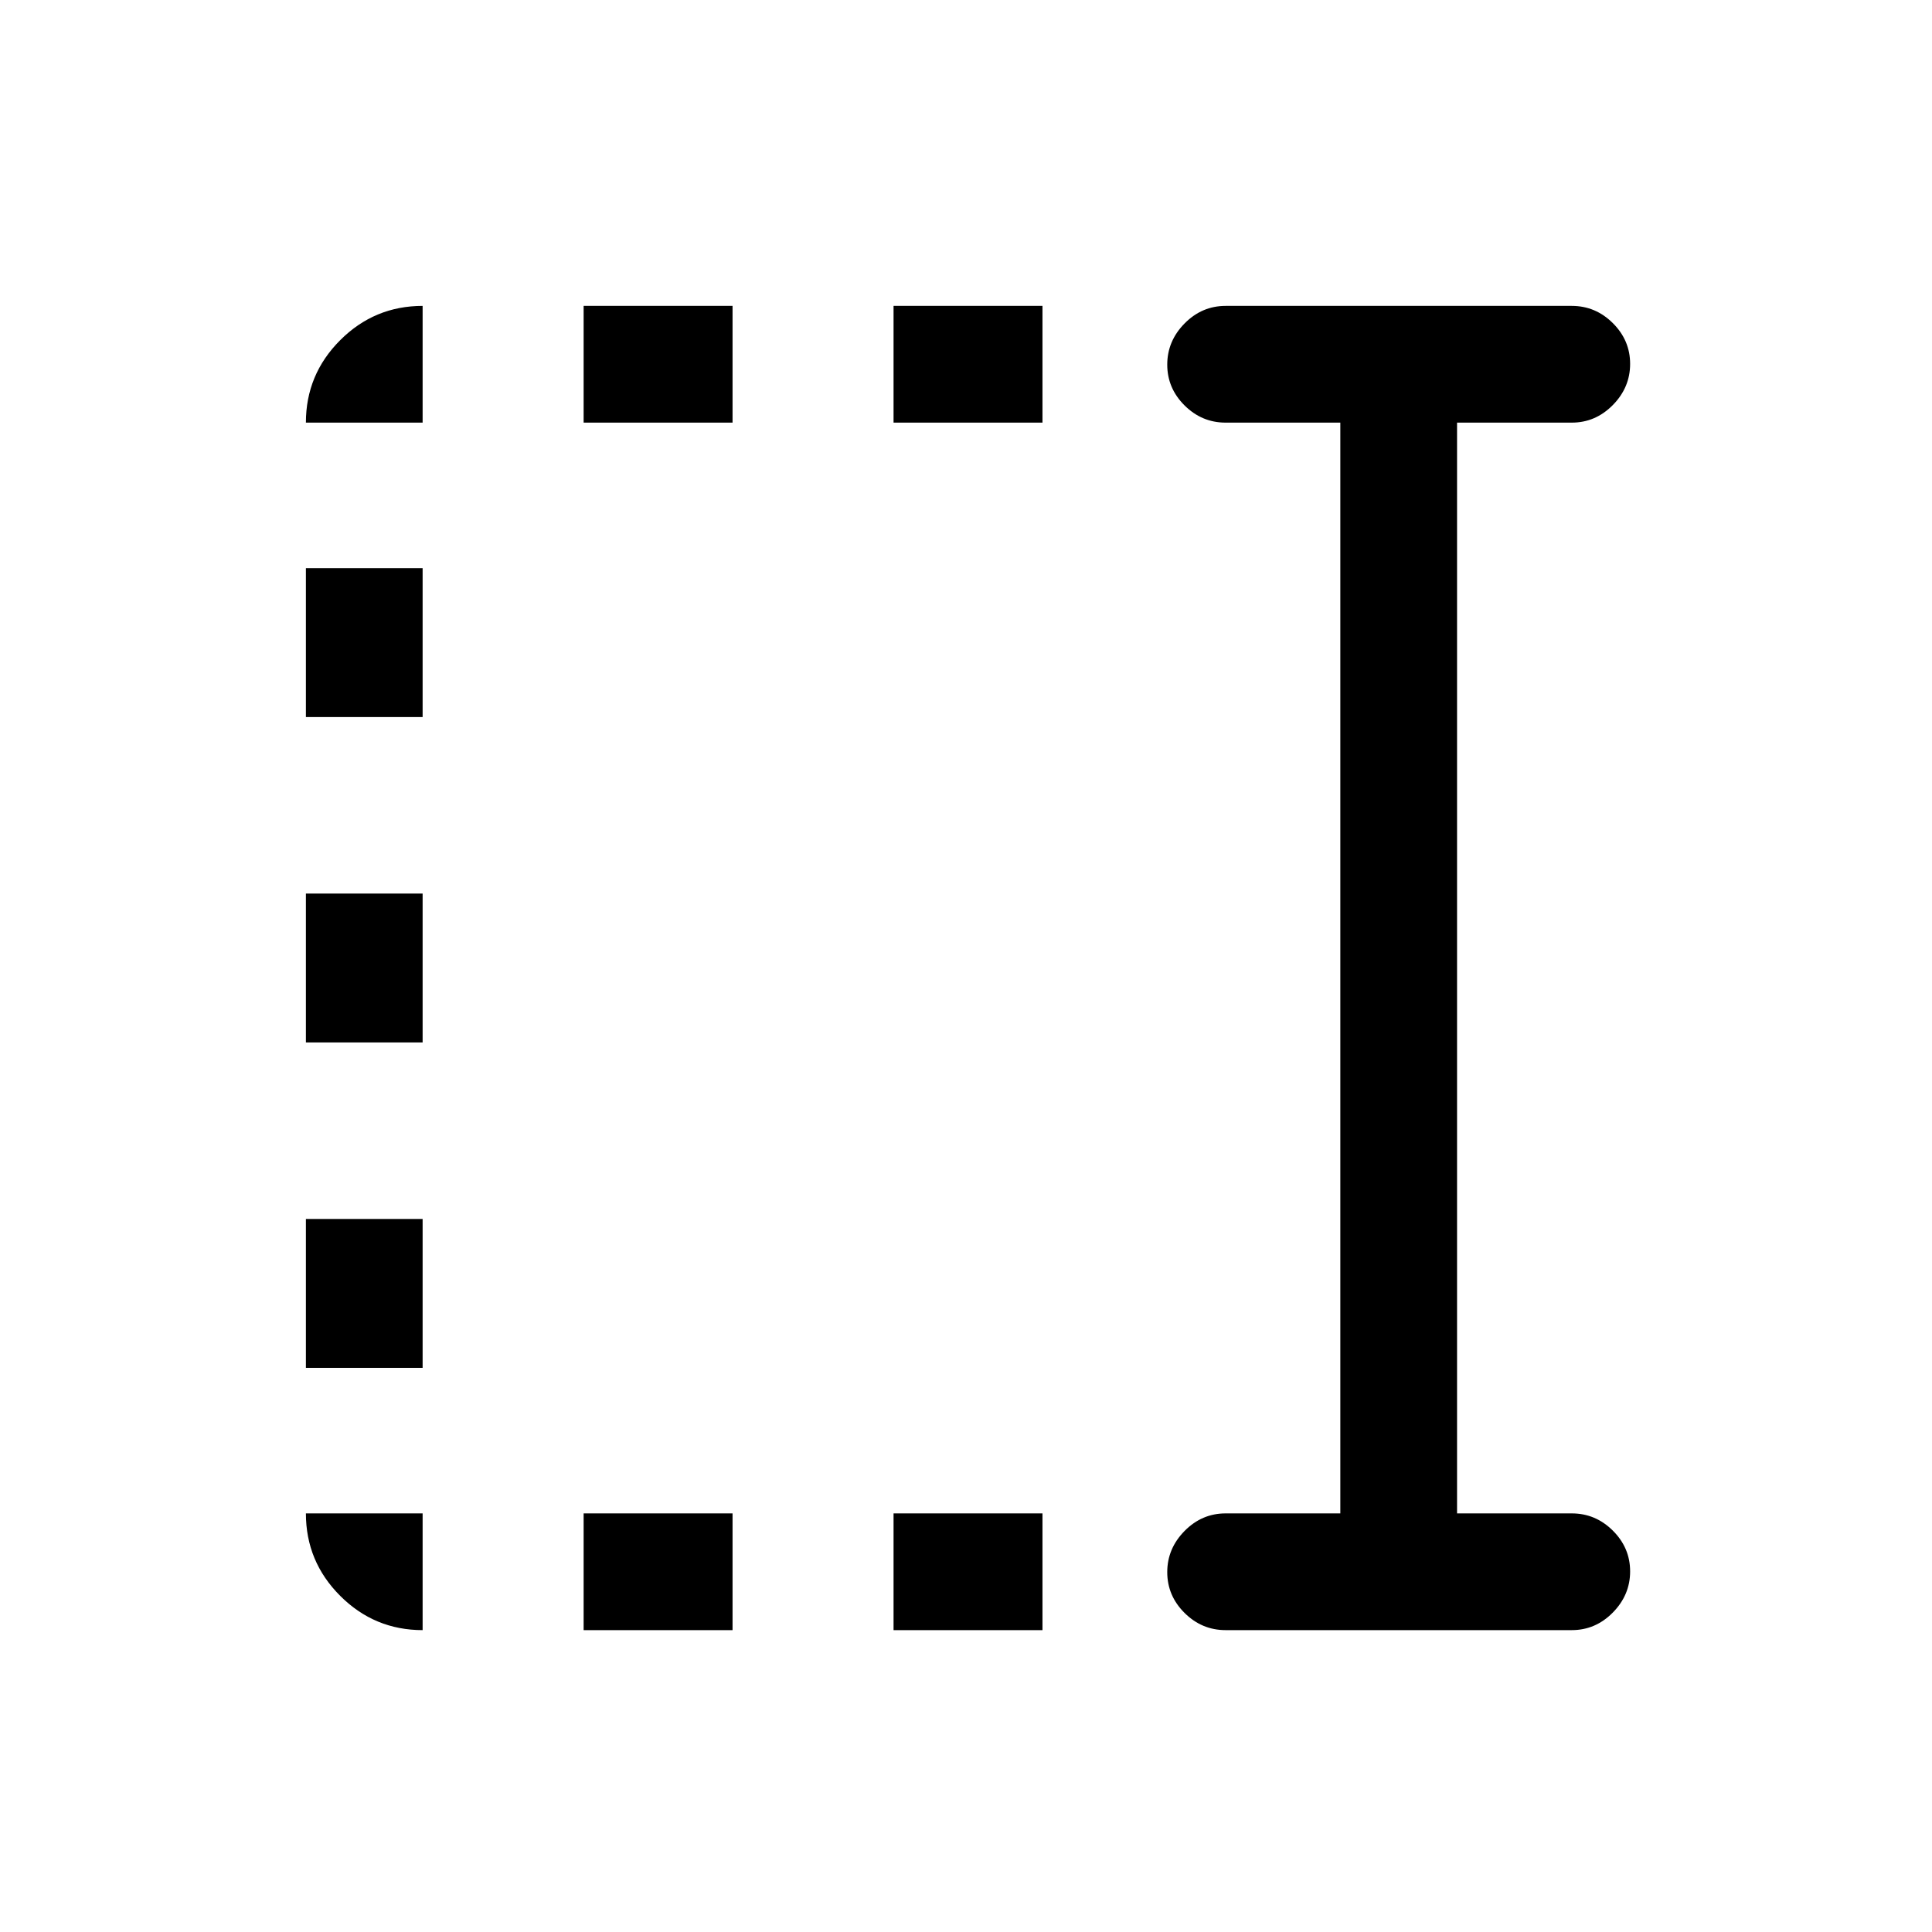 <svg xmlns="http://www.w3.org/2000/svg" height="20" viewBox="0 96 960 960" width="20"><path d="M444 306v-58h74v58h-74Zm0 600v-58h74v58h-74ZM290 306v-58h74v58h-74Zm0 600v-58h74v58h-74ZM152 452.308v-74h58v74h-58ZM152 614v-74h58v74h-58Zm0 161.692v-74h58v74h-58ZM609 906q-11.8 0-20.4-8.547-8.6-8.547-8.6-20.269 0-11.722 8.6-20.453T609 848h57V306h-57q-11.8 0-20.4-8.547-8.6-8.547-8.6-20.27 0-11.722 8.6-20.452Q597.2 248 609 248h172q11.8 0 20.4 8.547 8.6 8.547 8.6 20.269 0 11.722-8.6 20.453T781 306h-57v542h57q11.8 0 20.4 8.547 8.6 8.548 8.6 20.27t-8.6 20.452Q792.8 906 781 906H609Zm-399 0q-23.925 0-40.963-17.037Q152 871.925 152 848h58v58Zm-58-600q0-23.925 17.037-40.963Q186.075 248 210 248v58h-58Z"/></svg>